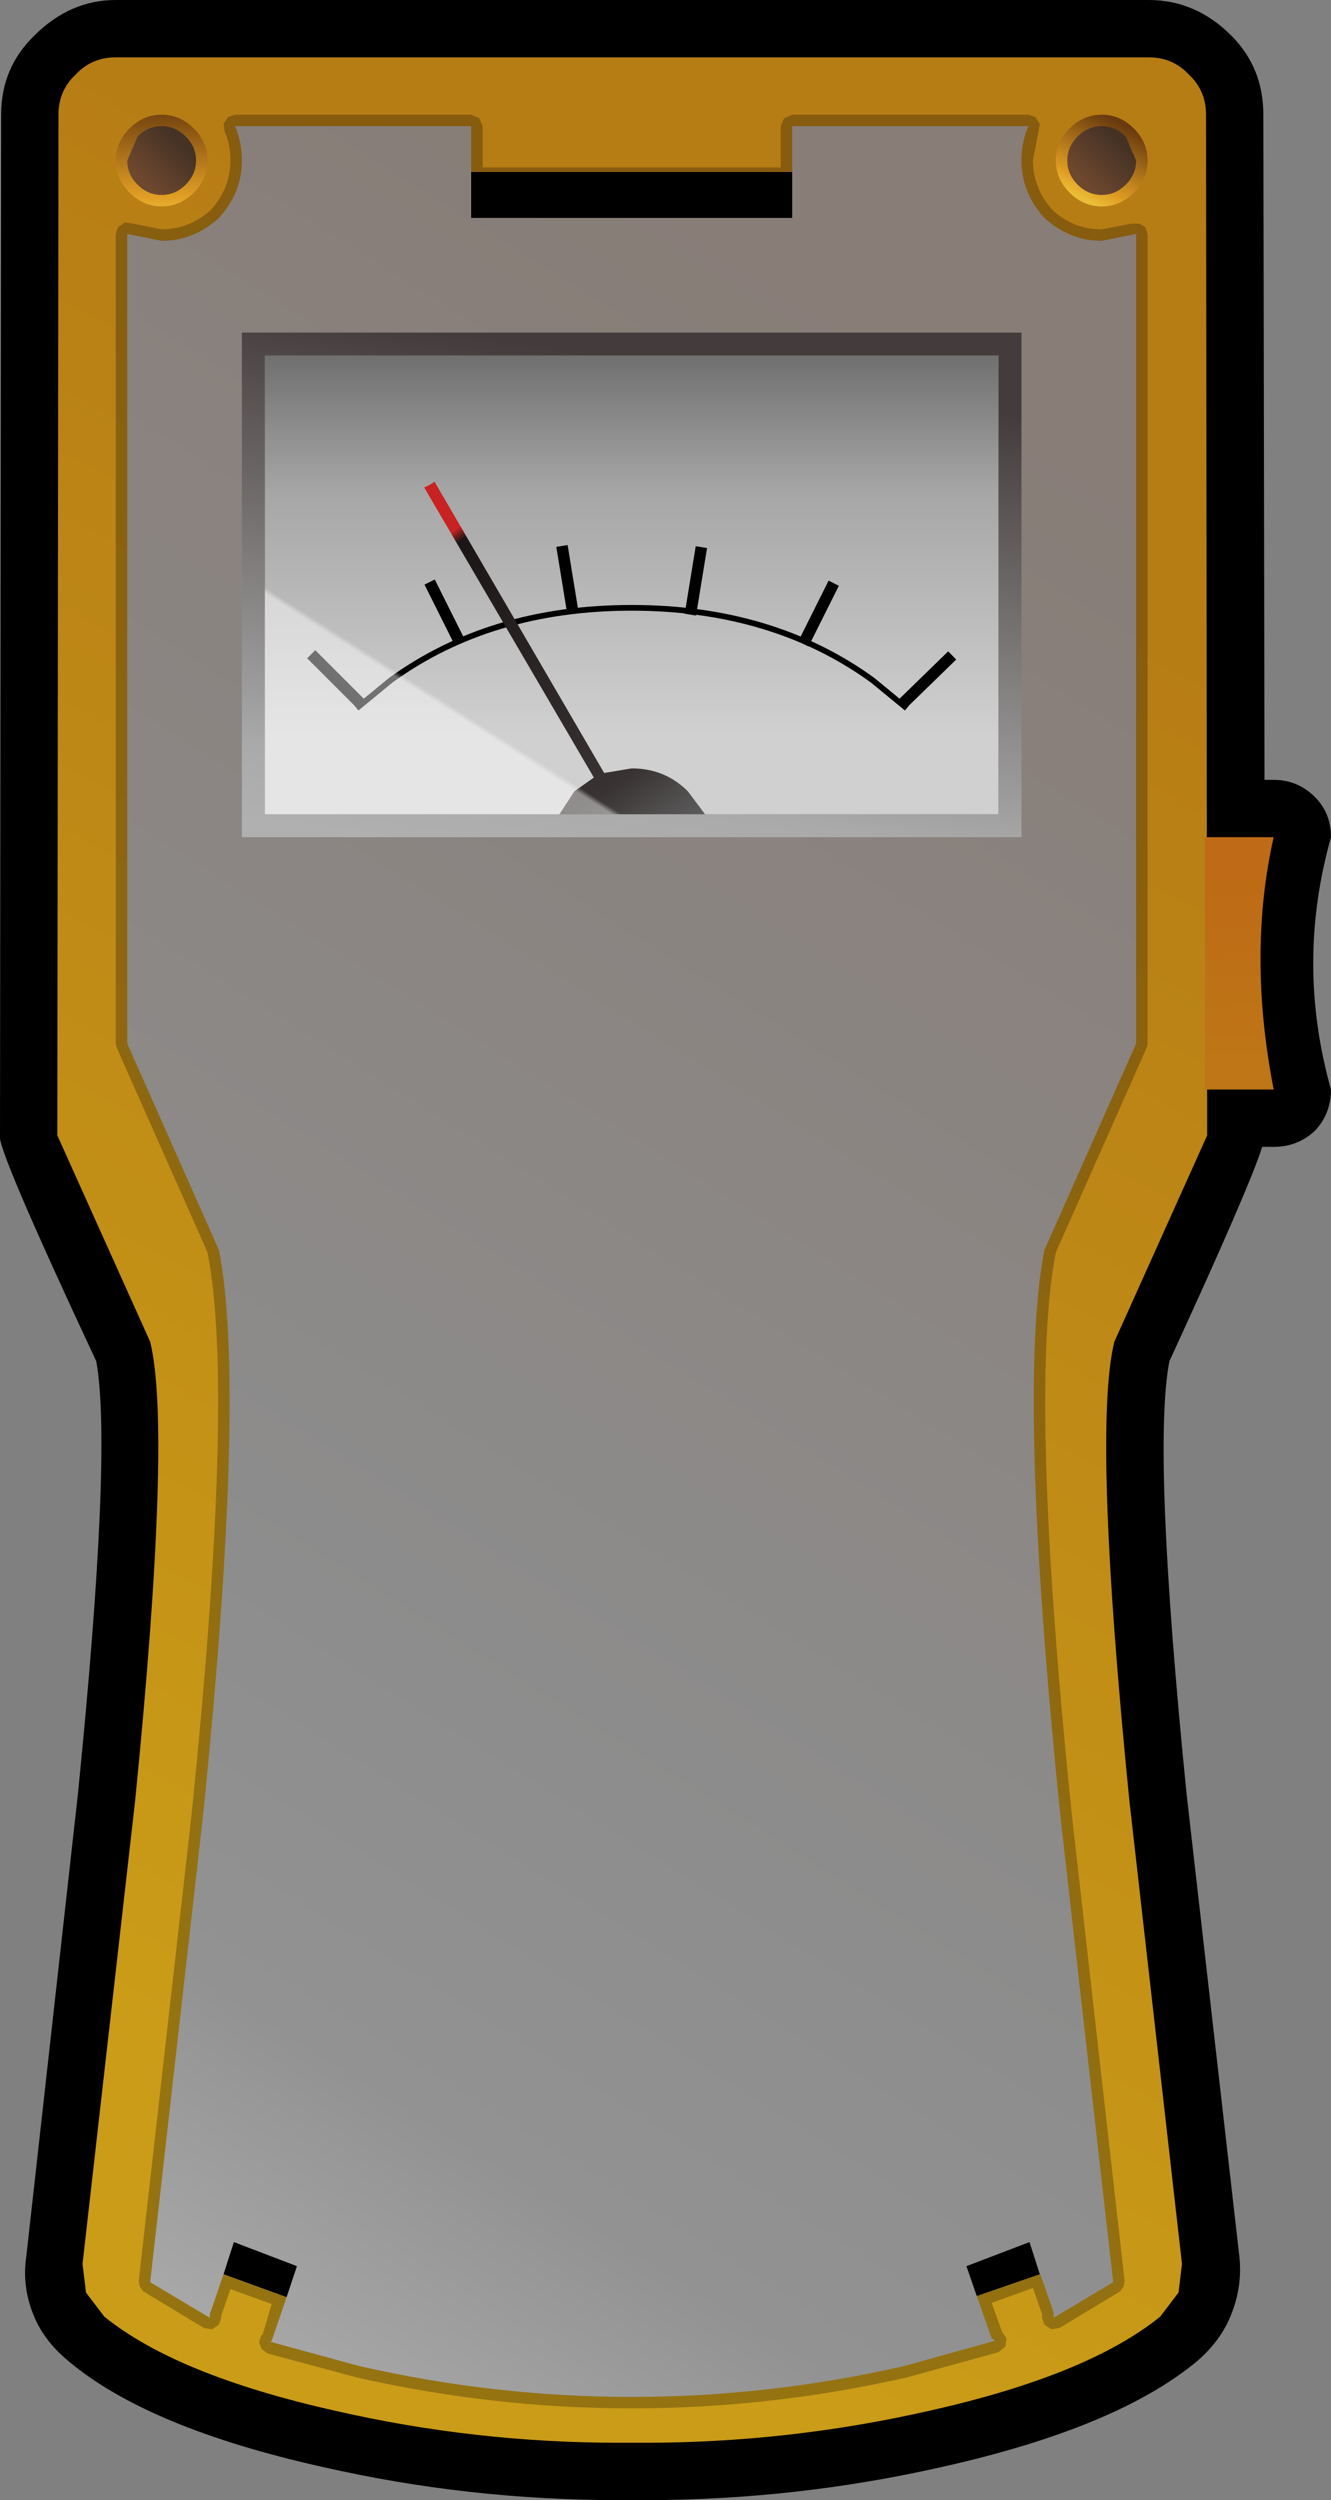<?xml version="1.0" encoding="UTF-8" standalone="no"?>
<svg xmlns:xlink="http://www.w3.org/1999/xlink" height="109.0px" width="58.05px" xmlns="http://www.w3.org/2000/svg">
  <rect width="100%" height="100%" fill="#808080" stroke="none"/>
  <g transform="matrix(1.0, 0.0, 0.0, 1.0, 27.55, 54.5)">
    <path d="M26.15 -52.95 Q27.55 -51.55 27.55 -49.5 L27.6 -20.5 28.0 -20.5 Q29.05 -20.5 29.8 -19.75 30.5 -19.05 30.5 -18.0 28.95 -12.5 30.5 -7.0 30.5 -5.95 29.8 -5.2 29.05 -4.5 28.0 -4.5 L27.5 -4.5 Q26.95 -2.75 23.45 4.85 22.7 8.75 24.2 23.7 L26.5 43.85 Q26.65 45.15 26.15 46.4 25.7 47.55 24.65 48.45 21.15 51.35 13.55 53.05 7.15 54.5 0.55 54.5 L0.0 54.5 -0.55 54.5 Q-7.15 54.5 -13.5 53.05 -21.1 51.35 -24.55 48.45 -25.65 47.55 -26.1 46.4 -26.6 45.15 -26.4 43.85 L-24.15 23.7 Q-22.65 8.75 -23.35 4.85 -27.75 -4.55 -27.55 -5.0 L-27.5 -49.5 Q-27.5 -51.55 -26.05 -52.95 -24.5 -54.5 -22.5 -54.5 L22.55 -54.5 Q24.6 -54.5 26.15 -52.95" fill="#000000" fill-rule="evenodd" stroke="none"/>
    <path d="M24.3 -51.25 Q25.05 -50.55 25.05 -49.5 L25.1 -5.0 21.05 4.0 Q20.1 7.85 21.7 23.95 L24.0 44.2 23.85 45.45 23.05 46.5 Q19.9 49.05 13.0 50.6 6.85 52.0 0.55 52.0 L0.0 52.0 -0.55 52.0 Q-6.85 52.0 -12.95 50.6 -19.85 49.05 -23.0 46.5 L-23.8 45.45 -23.95 44.2 -21.65 23.95 Q-20.05 7.85 -21.0 4.0 L-25.05 -5.0 -25.0 -49.5 Q-25.0 -50.55 -24.25 -51.25 -23.55 -52.0 -22.5 -52.0 L22.55 -52.0 Q23.6 -52.0 24.3 -51.25" fill="url(#gradient0)" fill-rule="evenodd" stroke="none"/>
    <path d="M22.15 -44.75 L22.4 -44.6 22.5 -44.3 22.5 -9.0 22.45 -8.8 18.5 0.1 Q17.3 6.15 19.2 24.65 L21.5 44.95 21.45 45.2 21.3 45.4 18.65 47.0 18.3 47.05 18.0 46.85 17.9 46.55 17.9 46.4 17.5 45.25 15.7 45.9 16.15 47.15 16.35 47.45 16.3 47.8 16.0 48.05 12.0 49.15 Q6.05 50.5 0.0 50.5 -6.05 50.5 -12.0 49.15 L-15.9 48.1 -16.15 47.9 -16.25 47.6 -16.15 47.3 -16.1 47.3 -15.7 45.95 -17.5 45.3 -17.9 46.45 -17.9 46.55 -18.0 46.85 -18.3 47.05 -18.65 47.0 -21.3 45.4 -21.45 45.2 -21.5 44.95 -19.2 24.65 Q-17.3 6.15 -18.5 0.1 L-22.45 -8.8 -22.5 -9.0 -22.5 -44.3 -22.4 -44.6 -22.1 -44.8 -21.75 -44.75 -20.5 -44.5 Q-19.3 -44.5 -18.35 -45.35 -17.5 -46.3 -17.5 -47.5 -17.5 -48.2 -17.75 -48.75 L-17.8 -49.1 -17.6 -49.4 -17.3 -49.5 -7.0 -49.5 -6.65 -49.35 -6.5 -49.0 -6.5 -47.2 6.5 -47.2 6.5 -49.0 6.65 -49.35 7.0 -49.5 17.3 -49.5 17.6 -49.4 17.8 -49.1 17.75 -48.8 17.5 -47.5 Q17.5 -46.3 18.35 -45.35 L18.4 -45.3 Q19.3 -44.5 20.5 -44.5 L21.8 -44.75 22.15 -44.75" fill="#000000" fill-opacity="0.263" fill-rule="evenodd" stroke="none"/>
    <path d="M28.0 -7.0 L25.0 -7.0 25.0 -18.0 28.0 -18.0 Q26.85 -12.9 28.0 -7.0" fill="url(#gradient1)" fill-rule="evenodd" stroke="none"/>
    <path d="M21.9 -46.1 Q21.3 -45.5 20.5 -45.5 19.7 -45.5 19.1 -46.1 18.5 -46.7 18.5 -47.5 18.5 -48.3 19.1 -48.9 19.7 -49.5 20.5 -49.5 21.3 -49.5 21.9 -48.9 22.5 -48.3 22.5 -47.5 22.5 -46.7 21.9 -46.1" fill="url(#gradient2)" fill-rule="evenodd" stroke="none"/>
    <path d="M-19.1 -46.1 Q-19.7 -45.5 -20.5 -45.5 -21.3 -45.5 -21.9 -46.1 -22.5 -46.7 -22.5 -47.5 -22.5 -48.3 -21.9 -48.9 -21.3 -49.5 -20.5 -49.5 -19.7 -49.5 -19.1 -48.9 -18.5 -48.3 -18.5 -47.5 -18.5 -46.7 -19.1 -46.1" fill="url(#gradient3)" fill-rule="evenodd" stroke="none"/>
    <path d="M22.0 -9.0 L18.0 0.0 Q16.8 6.1 18.7 24.7 L21.0 45.0 18.4 46.55 18.4 46.3 17.8 44.6 15.05 45.6 15.7 47.45 15.85 47.55 11.9 48.65 Q6.0 50.0 0.0 50.0 -6.0 50.0 -11.9 48.65 L-15.75 47.6 -15.7 47.55 -15.05 45.65 -17.8 44.65 -18.4 46.4 -18.4 46.55 -21.0 45.0 -18.7 24.7 Q-16.8 6.1 -18.0 0.0 L-22.0 -9.0 -22.0 -44.3 -20.5 -44.0 Q-19.1 -44.0 -18.0 -45.0 -17.0 -46.1 -17.0 -47.5 -17.0 -48.3 -17.3 -49.0 L-7.0 -49.0 -7.0 -46.7 7.0 -46.7 7.0 -49.0 17.3 -49.0 Q17.0 -48.3 17.0 -47.5 17.0 -46.1 18.0 -45.0 19.1 -44.0 20.5 -44.0 L22.0 -44.3 22.0 -9.0" fill="url(#gradient4)" fill-rule="evenodd" stroke="none"/>
    <path d="M7.0 -45.0 L-7.0 -45.0 -7.0 -47.0 7.0 -47.0 7.0 -45.0 M-17.8 44.65 L-17.35 43.25 -14.6 44.3 -15.05 45.65 -17.8 44.65 M17.8 44.65 L15.05 45.6 14.6 44.3 17.35 43.25 17.8 44.65" fill="#000000" fill-rule="evenodd" stroke="none"/>
    <path d="M16.0 -39.0 L16.0 -19.0 -16.0 -19.0 -16.0 -39.0 16.0 -39.0" fill="url(#gradient5)" fill-rule="evenodd" stroke="none"/>
    <path d="M17.0 -40.0 L17.0 -18.0 -17.0 -18.0 -17.0 -40.0 17.0 -40.0 M16.0 -39.0 L-16.0 -39.0 -16.0 -19.0 16.0 -19.0 16.0 -39.0" fill="url(#gradient6)" fill-rule="evenodd" stroke="none"/>
    <path d="M22.0 -47.5 Q22.0 -46.9 21.55 -46.45 21.1 -46.0 20.5 -46.0 19.9 -46.0 19.45 -46.45 19.0 -46.9 19.0 -47.5 19.0 -48.1 19.45 -48.55 19.9 -49.0 20.5 -49.0 21.1 -49.0 21.55 -48.55 L22.0 -47.5" fill="url(#gradient7)" fill-rule="evenodd" stroke="none"/>
    <path d="M-19.0 -47.5 Q-19.0 -46.9 -19.45 -46.45 -19.9 -46.0 -20.5 -46.0 -21.1 -46.0 -21.55 -46.45 -22.0 -46.9 -22.0 -47.5 L-21.55 -48.55 Q-21.1 -49.0 -20.5 -49.0 -19.9 -49.0 -19.45 -48.55 -19.0 -48.1 -19.0 -47.5" fill="url(#gradient8)" fill-rule="evenodd" stroke="none"/>
    <path d="M-11.9 -23.7 L-10.5 -24.85 Q-6.15 -28.0 0.0 -28.0 6.15 -28.0 10.5 -24.85 L11.9 -23.7" fill="none" stroke="#000000" stroke-linecap="square" stroke-linejoin="round" stroke-width="0.25"/>
    <path d="M3.0 -30.4 L2.6 -27.95 M8.7 -28.85 L7.6 -26.65 M13.8 -25.75 L11.95 -23.95 M-13.8 -25.8 L-11.95 -23.95 M-8.7 -28.9 L-7.6 -26.7 M-3.0 -30.45 L-2.6 -28.0" fill="none" stroke="#000000" stroke-linecap="square" stroke-linejoin="round" stroke-width="0.5"/>
    <path d="M2.45 -20.0 L3.2 -19.0 -3.15 -19.0 -2.5 -20.0 -1.65 -20.6 -9.05 -33.25 Q-8.8 -33.35 -8.6 -33.5 L-1.2 -20.8 0.0 -21.0 Q1.45 -21.0 2.45 -20.0" fill="url(#gradient9)" fill-rule="evenodd" stroke="none"/>
    <path d="M17.0 -40.0 L17.0 -19.0 -16.0 -19.0 -16.0 -32.0 -17.0 -32.0 -17.0 -40.0 17.0 -40.0" fill="url(#gradient10)" fill-rule="evenodd" stroke="none"/>
  </g>
  <defs>
    <linearGradient gradientTransform="matrix(0.033, -0.06, 0.056, 0.03, 1.4, -1.25)" gradientUnits="userSpaceOnUse" id="gradient0" spreadMethod="pad" x1="-819.2" x2="819.2">
      <stop offset="0.129" stop-color="#ca9c17"/>
      <stop offset="0.792" stop-color="#b77d15"/>
    </linearGradient>
    <linearGradient gradientTransform="matrix(-1.0E-4, -0.007, 0.007, -1.0E-4, 26.5, -12.5)" gradientUnits="userSpaceOnUse" id="gradient1" spreadMethod="pad" x1="-819.2" x2="819.2">
      <stop offset="0.129" stop-color="#be7616"/>
      <stop offset="0.843" stop-color="#be6a16"/>
    </linearGradient>
    <linearGradient gradientTransform="matrix(0.001, -0.002, 0.002, 0.001, 20.5, -47.5)" gradientUnits="userSpaceOnUse" id="gradient2" spreadMethod="pad" x1="-819.2" x2="819.2">
      <stop offset="0.0" stop-color="#ebbd36"/>
      <stop offset="0.18" stop-color="#e19e24"/>
      <stop offset="1.0" stop-color="#693a0e"/>
    </linearGradient>
    <linearGradient gradientTransform="matrix(0.0, -0.003, 0.002, 0.0, -20.5, -47.5)" gradientUnits="userSpaceOnUse" id="gradient3" spreadMethod="pad" x1="-819.2" x2="819.2">
      <stop offset="0.0" stop-color="#ebbd36"/>
      <stop offset="0.18" stop-color="#e19e24"/>
      <stop offset="1.0" stop-color="#693a0e"/>
    </linearGradient>
    <linearGradient gradientTransform="matrix(0.034, -0.054, 0.051, 0.032, 0.0, 0.5)" gradientUnits="userSpaceOnUse" id="gradient4" spreadMethod="pad" x1="-819.2" x2="819.2">
      <stop offset="0.0" stop-color="#adadad"/>
      <stop offset="0.153" stop-color="#929292"/>
      <stop offset="0.31" stop-color="#8d8d8d"/>
      <stop offset="0.886" stop-color="#887d77"/>
    </linearGradient>
    <linearGradient gradientTransform="matrix(1.0E-4, -0.013, 0.013, 0.0, 0.0, -29.0)" gradientUnits="userSpaceOnUse" id="gradient5" spreadMethod="pad" x1="-819.2" x2="819.2">
      <stop offset="0.196" stop-color="#d0d0d0"/>
      <stop offset="0.69" stop-color="#a6a6a6"/>
      <stop offset="1.0" stop-color="#6a6a6a"/>
    </linearGradient>
    <linearGradient gradientTransform="matrix(0.003, -0.019, 0.014, 0.002, 0.0, -29.0)" gradientUnits="userSpaceOnUse" id="gradient6" spreadMethod="pad" x1="-819.2" x2="819.2">
      <stop offset="0.102" stop-color="#b0b0b0"/>
      <stop offset="0.204" stop-color="#aaaaaa"/>
      <stop offset="0.808" stop-color="#443c3c"/>
    </linearGradient>
    <linearGradient gradientTransform="matrix(-0.001, 0.001, -0.001, -0.001, 20.5, -47.5)" gradientUnits="userSpaceOnUse" id="gradient7" spreadMethod="pad" x1="-819.2" x2="819.2">
      <stop offset="0.012" stop-color="#453225"/>
      <stop offset="0.988" stop-color="#6d472e"/>
    </linearGradient>
    <linearGradient gradientTransform="matrix(-0.001, 0.001, -0.001, -0.001, -20.5, -47.5)" gradientUnits="userSpaceOnUse" id="gradient8" spreadMethod="pad" x1="-819.2" x2="819.2">
      <stop offset="0.012" stop-color="#453225"/>
      <stop offset="0.988" stop-color="#6d472e"/>
    </linearGradient>
    <linearGradient gradientTransform="matrix(0.007, 0.01, -0.001, 7.0E-4, -5.6, -24.8)" gradientUnits="userSpaceOnUse" id="gradient9" spreadMethod="pad" x1="-819.2" x2="819.2">
      <stop offset="0.169" stop-color="#c82222"/>
      <stop offset="0.196" stop-color="#1c1515"/>
      <stop offset="0.82" stop-color="#383232"/>
      <stop offset="1.0" stop-color="#606060"/>
    </linearGradient>
    <linearGradient gradientTransform="matrix(0.009, -0.015, 0.011, 0.007, -6.5, -25.85)" gradientUnits="userSpaceOnUse" id="gradient10" spreadMethod="pad" x1="-819.2" x2="819.2">
      <stop offset="0.404" stop-color="#ffffff" stop-opacity="0.443"/>
      <stop offset="0.412" stop-color="#ffffff" stop-opacity="0.0"/>
    </linearGradient>
  </defs>
</svg>
